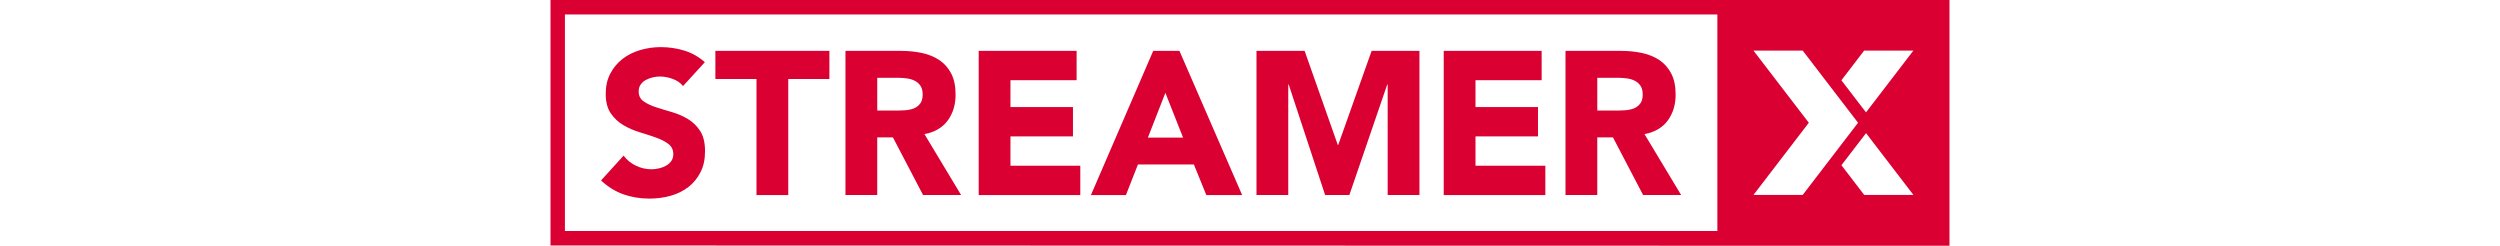 <?xml version="1.0" encoding="UTF-8"?><svg id="Layer_1" xmlns="http://www.w3.org/2000/svg" viewBox="0 0 590 58"><defs><style>.cls-1{fill:#db0032;}</style></defs><path class="cls-1" d="M129.92,0V57.93l330.16,.07V0H129.92ZM405.3,54.52H133.32V3.41H405.3V54.52Zm8.52-8.52l13.06-17.03-13.06-17.03h11.62l13.06,17.03-13.06,17.03h-11.62Zm26.13,0l-5.37-7.01,5.81-7.57,11.18,14.58h-11.62Zm.43-19.48l-5.81-7.57,5.37-7.01h11.62l-11.18,14.58Zm-279.18-6.2c-.61-.77-1.43-1.34-2.47-1.71-1.04-.37-2.03-.55-2.96-.55-.54,0-1.11,.06-1.68,.19-.58,.13-1.12,.33-1.63,.6-.51,.27-.93,.63-1.25,1.08-.32,.45-.48,.99-.48,1.63,0,1.03,.38,1.81,1.15,2.35,.77,.54,1.74,1.01,2.91,1.39,1.17,.38,2.43,.77,3.77,1.15s2.6,.93,3.77,1.63c1.17,.7,2.14,1.65,2.91,2.83,.77,1.19,1.15,2.77,1.15,4.76s-.35,3.54-1.06,4.95c-.71,1.41-1.66,2.58-2.86,3.51-1.2,.93-2.59,1.62-4.18,2.07-1.59,.45-3.26,.67-5.02,.67-2.21,0-4.26-.34-6.15-1.01-1.89-.67-3.65-1.76-5.28-3.27l5.33-5.86c.77,1.03,1.74,1.82,2.91,2.38,1.17,.56,2.38,.84,3.63,.84,.61,0,1.23-.07,1.85-.22,.62-.14,1.18-.36,1.68-.65,.5-.29,.9-.66,1.2-1.1,.3-.45,.46-.98,.46-1.59,0-1.02-.39-1.83-1.18-2.43-.79-.59-1.77-1.1-2.95-1.51-1.19-.42-2.47-.83-3.84-1.25-1.38-.42-2.66-.98-3.84-1.68-1.19-.7-2.17-1.63-2.96-2.79-.78-1.15-1.18-2.67-1.18-4.56s.36-3.43,1.08-4.8c.72-1.38,1.68-2.53,2.88-3.46,1.2-.93,2.59-1.63,4.16-2.09,1.57-.46,3.19-.7,4.85-.7,1.92,0,3.78,.27,5.57,.82,1.79,.54,3.41,1.46,4.85,2.74l-5.14,5.62Zm17.34-1.68h-9.71v-6.63h26.91v6.63h-9.71v27.39h-7.5V18.64Zm21-6.63h13.16c1.73,0,3.37,.17,4.92,.5,1.55,.34,2.91,.9,4.08,1.68,1.17,.79,2.1,1.84,2.79,3.17,.69,1.33,1.03,2.99,1.03,4.97,0,2.4-.62,4.44-1.87,6.13-1.25,1.68-3.08,2.75-5.48,3.19l8.65,14.37h-8.98l-7.11-13.6h-3.7v13.6h-7.5V12Zm7.5,14.08h4.42c.67,0,1.39-.02,2.14-.07,.75-.05,1.43-.19,2.04-.43,.61-.24,1.11-.62,1.51-1.13,.4-.51,.6-1.23,.6-2.16,0-.86-.18-1.55-.53-2.07-.35-.51-.8-.9-1.35-1.18-.54-.27-1.17-.46-1.87-.55-.7-.1-1.39-.14-2.07-.14h-4.9v7.74Zm23.93-14.08h23.11v6.92h-15.61v6.34h14.75v6.92h-14.75v6.92h16.48v6.92h-23.98V12Zm41.18,0h6.2l14.8,34.02h-8.46l-2.93-7.21h-13.21l-2.83,7.21h-8.26l14.7-34.02Zm2.88,9.9l-4.13,10.57h8.31l-4.18-10.57Zm21.52-9.9h11.34l7.83,22.2h.1l7.88-22.2h11.29V46.02h-7.5V19.93h-.1l-8.94,26.09h-5.72l-8.6-26.09h-.1v26.09h-7.5V12Zm44.17,0h23.11v6.92h-15.61v6.34h14.75v6.92h-14.75v6.92h16.48v6.92h-23.98V12Zm28.75,0h13.16c1.73,0,3.37,.17,4.92,.5,1.55,.34,2.91,.9,4.08,1.68,1.17,.79,2.1,1.84,2.79,3.17,.69,1.33,1.03,2.99,1.03,4.97,0,2.4-.63,4.44-1.87,6.13-1.25,1.68-3.08,2.75-5.48,3.19l8.65,14.37h-8.98l-7.11-13.6h-3.7v13.6h-7.5V12Zm7.5,14.08h4.42c.67,0,1.39-.02,2.14-.07s1.43-.19,2.04-.43c.61-.24,1.11-.62,1.51-1.13,.4-.51,.6-1.23,.6-2.16,0-.86-.18-1.55-.53-2.07-.35-.51-.8-.9-1.35-1.18-.54-.27-1.17-.46-1.87-.55-.71-.1-1.39-.14-2.07-.14h-4.9v7.74Z"/></svg>